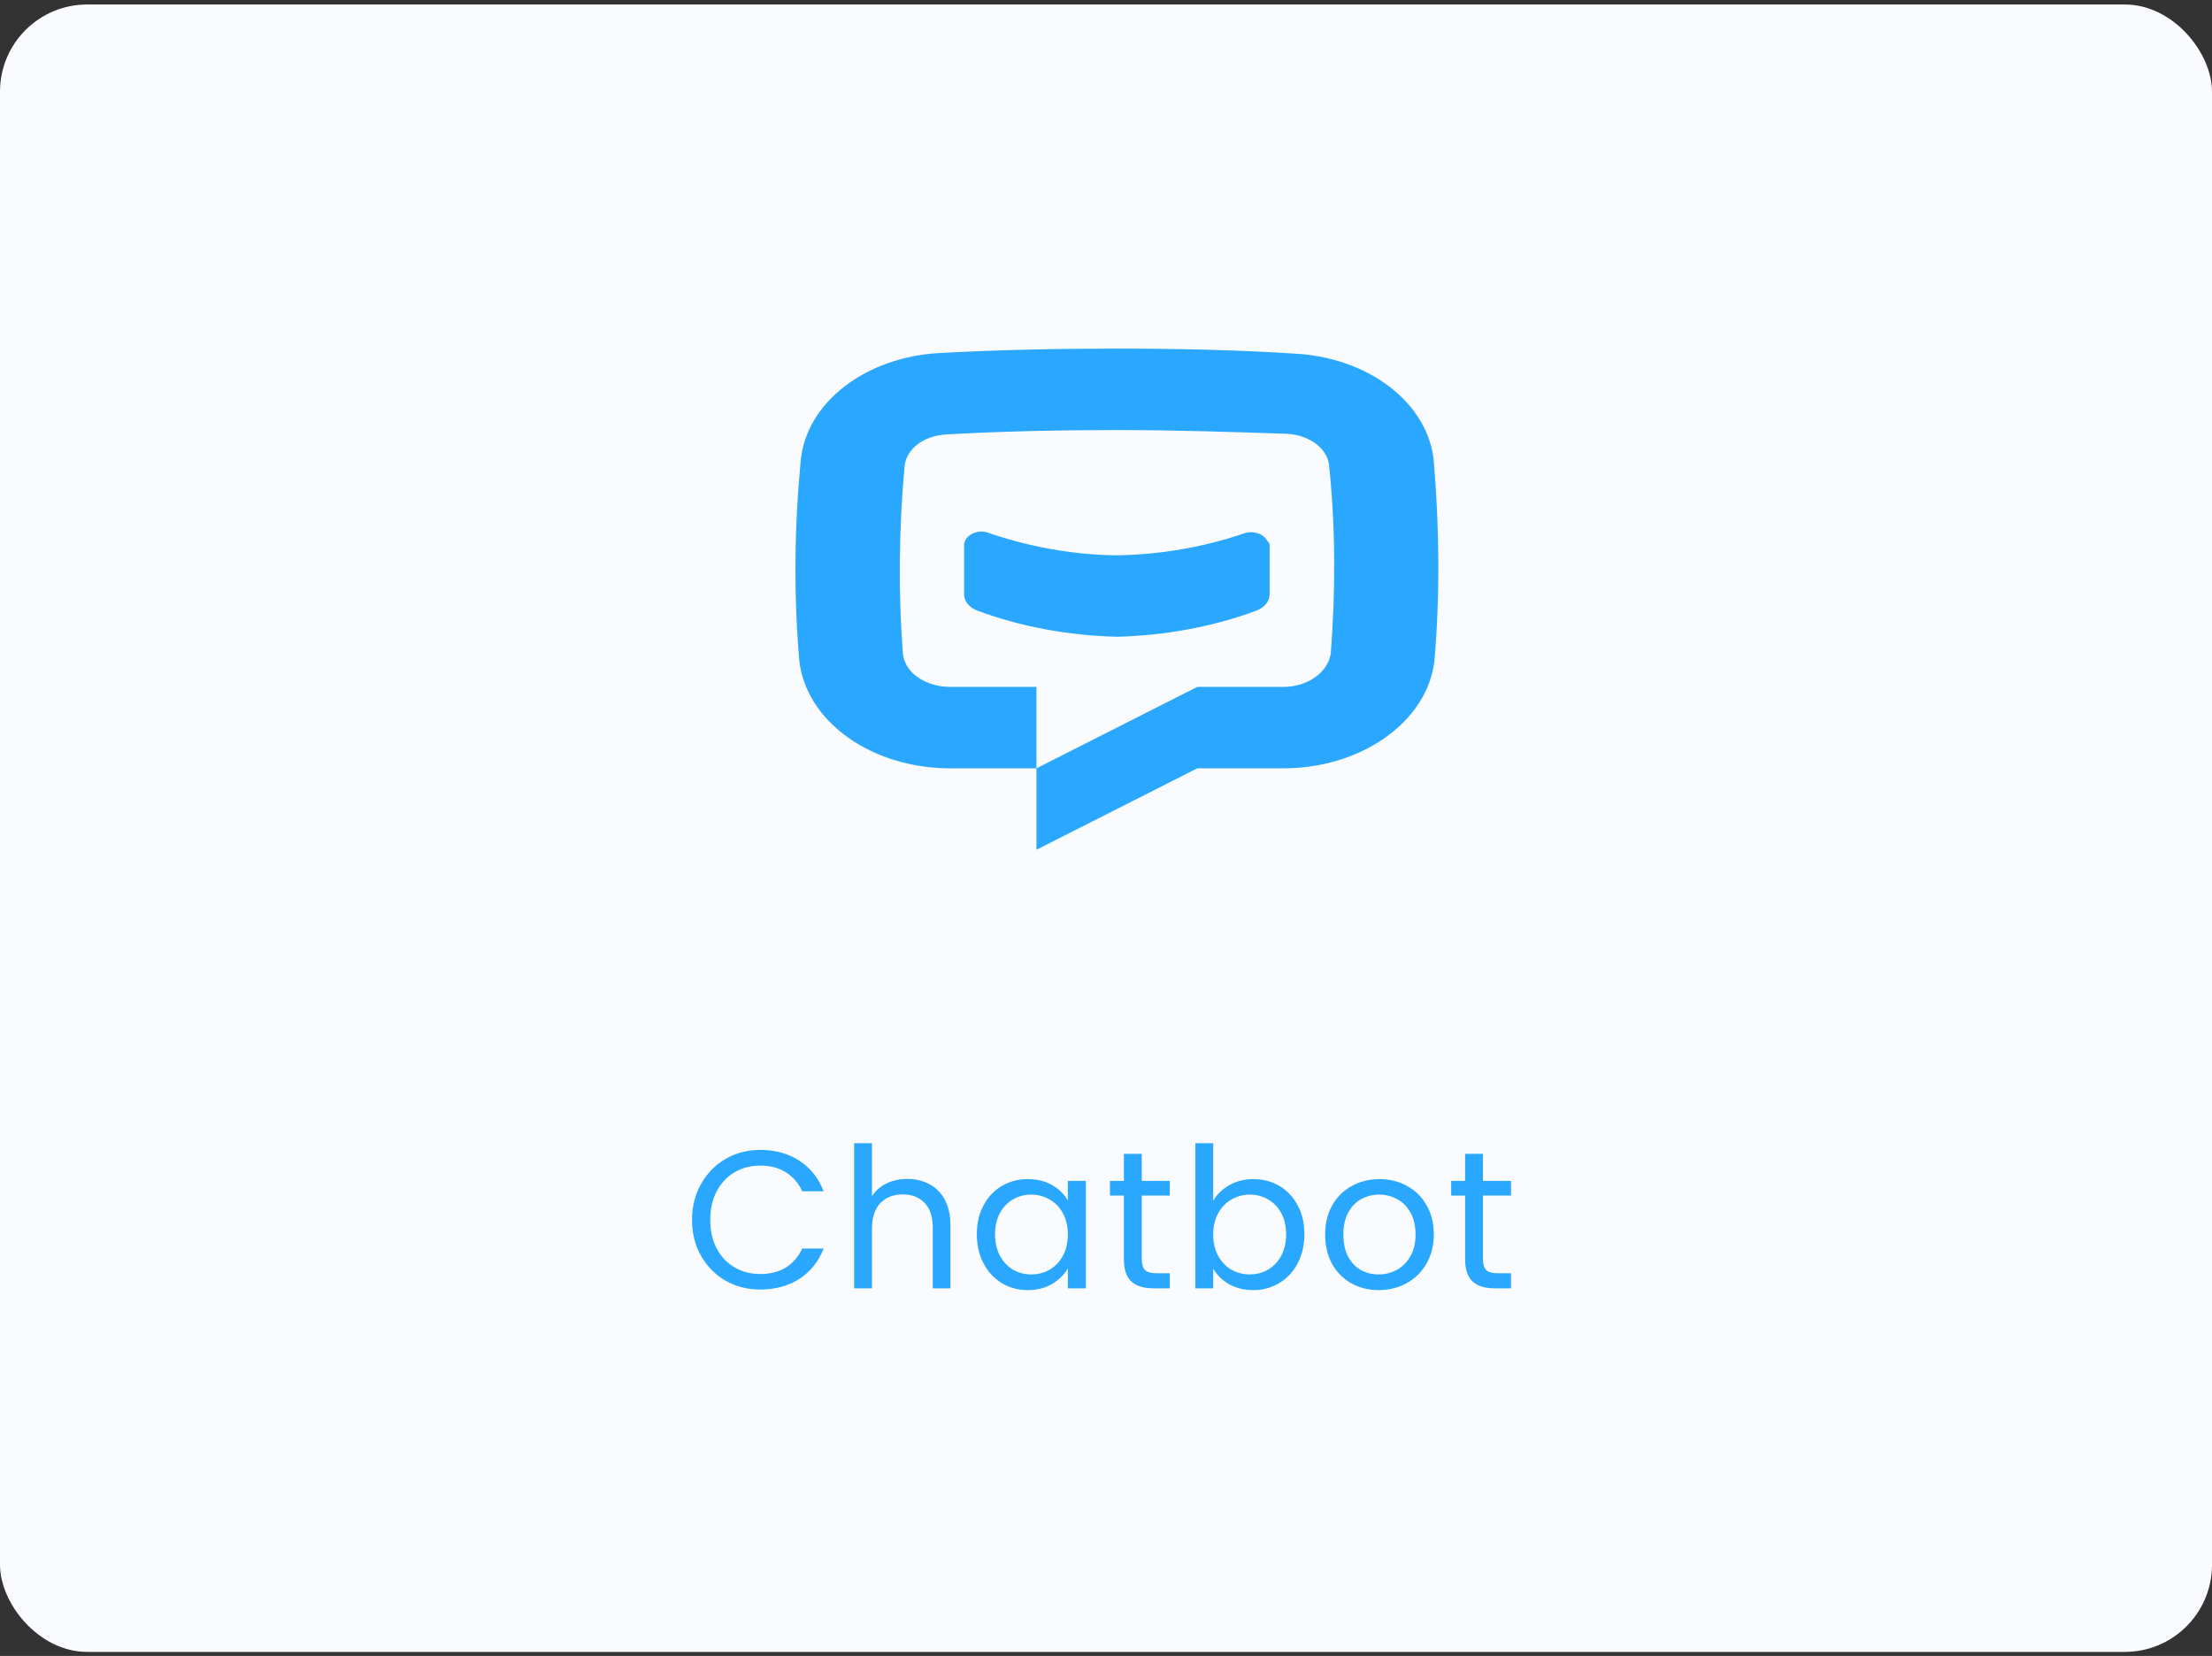 <svg width="203" height="152" viewBox="0 0 203 152" fill="none" xmlns="http://www.w3.org/2000/svg">
<rect x="0" y="0" width="203" height="152" fill="#333333" stroke="none"/>
<rect y="0.413" width="203" height="151.217" rx="8" fill="#FAFBFE"/>
<path d="M63.508 111.977C63.508 110.753 63.783 109.655 64.335 108.683C64.888 107.699 65.638 106.931 66.585 106.379C67.546 105.827 68.608 105.551 69.772 105.551C71.139 105.551 72.334 105.881 73.353 106.541C74.374 107.201 75.118 108.137 75.585 109.349H73.624C73.275 108.593 72.772 108.011 72.112 107.603C71.463 107.195 70.683 106.991 69.772 106.991C68.895 106.991 68.109 107.195 67.413 107.603C66.718 108.011 66.171 108.593 65.775 109.349C65.379 110.093 65.181 110.969 65.181 111.977C65.181 112.973 65.379 113.849 65.775 114.605C66.171 115.349 66.718 115.925 67.413 116.333C68.109 116.741 68.895 116.945 69.772 116.945C70.683 116.945 71.463 116.747 72.112 116.351C72.772 115.943 73.275 115.361 73.624 114.605H75.585C75.118 115.805 74.374 116.735 73.353 117.395C72.334 118.043 71.139 118.367 69.772 118.367C68.608 118.367 67.546 118.097 66.585 117.557C65.638 117.005 64.888 116.243 64.335 115.271C63.783 114.299 63.508 113.201 63.508 111.977ZM83.28 108.215C84.024 108.215 84.696 108.377 85.296 108.701C85.896 109.013 86.364 109.487 86.7 110.123C87.048 110.759 87.222 111.533 87.222 112.445V118.259H85.602V112.679C85.602 111.695 85.356 110.945 84.864 110.429C84.372 109.901 83.7 109.637 82.848 109.637C81.984 109.637 81.294 109.907 80.778 110.447C80.274 110.987 80.022 111.773 80.022 112.805V118.259H78.384V104.939H80.022V109.799C80.346 109.295 80.79 108.905 81.354 108.629C81.93 108.353 82.572 108.215 83.28 108.215ZM89.645 113.291C89.645 112.283 89.849 111.401 90.257 110.645C90.665 109.877 91.223 109.283 91.931 108.863C92.651 108.443 93.449 108.233 94.325 108.233C95.189 108.233 95.939 108.419 96.575 108.791C97.211 109.163 97.685 109.631 97.997 110.195V108.395H99.653V118.259H97.997V116.423C97.673 116.999 97.187 117.479 96.539 117.863C95.903 118.235 95.159 118.421 94.307 118.421C93.431 118.421 92.639 118.205 91.931 117.773C91.223 117.341 90.665 116.735 90.257 115.955C89.849 115.175 89.645 114.287 89.645 113.291ZM97.997 113.309C97.997 112.565 97.847 111.917 97.547 111.365C97.247 110.813 96.839 110.393 96.323 110.105C95.819 109.805 95.261 109.655 94.649 109.655C94.037 109.655 93.479 109.799 92.975 110.087C92.471 110.375 92.069 110.795 91.769 111.347C91.469 111.899 91.319 112.547 91.319 113.291C91.319 114.047 91.469 114.707 91.769 115.271C92.069 115.823 92.471 116.249 92.975 116.549C93.479 116.837 94.037 116.981 94.649 116.981C95.261 116.981 95.819 116.837 96.323 116.549C96.839 116.249 97.247 115.823 97.547 115.271C97.847 114.707 97.997 114.053 97.997 113.309ZM104.78 109.745V115.559C104.78 116.039 104.882 116.381 105.086 116.585C105.29 116.777 105.644 116.873 106.148 116.873H107.354V118.259H105.878C104.966 118.259 104.282 118.049 103.826 117.629C103.37 117.209 103.142 116.519 103.142 115.559V109.745H101.864V108.395H103.142V105.911H104.78V108.395H107.354V109.745H104.78ZM111.336 110.231C111.672 109.643 112.164 109.163 112.812 108.791C113.46 108.419 114.198 108.233 115.026 108.233C115.914 108.233 116.712 108.443 117.42 108.863C118.128 109.283 118.686 109.877 119.094 110.645C119.502 111.401 119.706 112.283 119.706 113.291C119.706 114.287 119.502 115.175 119.094 115.955C118.686 116.735 118.122 117.341 117.402 117.773C116.694 118.205 115.902 118.421 115.026 118.421C114.174 118.421 113.424 118.235 112.776 117.863C112.14 117.491 111.66 117.017 111.336 116.441V118.259H109.698V104.939H111.336V110.231ZM118.032 113.291C118.032 112.547 117.882 111.899 117.582 111.347C117.282 110.795 116.874 110.375 116.358 110.087C115.854 109.799 115.296 109.655 114.684 109.655C114.084 109.655 113.526 109.805 113.01 110.105C112.506 110.393 112.098 110.819 111.786 111.383C111.486 111.935 111.336 112.577 111.336 113.309C111.336 114.053 111.486 114.707 111.786 115.271C112.098 115.823 112.506 116.249 113.01 116.549C113.526 116.837 114.084 116.981 114.684 116.981C115.296 116.981 115.854 116.837 116.358 116.549C116.874 116.249 117.282 115.823 117.582 115.271C117.882 114.707 118.032 114.047 118.032 113.291ZM126.524 118.421C125.6 118.421 124.76 118.211 124.004 117.791C123.26 117.371 122.672 116.777 122.24 116.009C121.82 115.229 121.61 114.329 121.61 113.309C121.61 112.301 121.826 111.413 122.258 110.645C122.702 109.865 123.302 109.271 124.058 108.863C124.814 108.443 125.66 108.233 126.596 108.233C127.532 108.233 128.378 108.443 129.134 108.863C129.89 109.271 130.484 109.859 130.916 110.627C131.36 111.395 131.582 112.289 131.582 113.309C131.582 114.329 131.354 115.229 130.898 116.009C130.454 116.777 129.848 117.371 129.08 117.791C128.312 118.211 127.46 118.421 126.524 118.421ZM126.524 116.981C127.112 116.981 127.664 116.843 128.18 116.567C128.696 116.291 129.11 115.877 129.422 115.325C129.746 114.773 129.908 114.101 129.908 113.309C129.908 112.517 129.752 111.845 129.44 111.293C129.128 110.741 128.72 110.333 128.216 110.069C127.712 109.793 127.166 109.655 126.578 109.655C125.978 109.655 125.426 109.793 124.922 110.069C124.43 110.333 124.034 110.741 123.734 111.293C123.434 111.845 123.284 112.517 123.284 113.309C123.284 114.113 123.428 114.791 123.716 115.343C124.016 115.895 124.412 116.309 124.904 116.585C125.396 116.849 125.936 116.981 126.524 116.981ZM136.094 109.745V115.559C136.094 116.039 136.196 116.381 136.4 116.585C136.604 116.777 136.958 116.873 137.462 116.873H138.668V118.259H137.192C136.28 118.259 135.596 118.049 135.14 117.629C134.684 117.209 134.456 116.519 134.456 115.559V109.745H133.178V108.395H134.456V105.911H136.094V108.395H138.668V109.745H136.094Z" fill="#2AA7FF"/>
<path d="M102.496 32C96.962 32 91.427 32.115 86.26 32.403C82.982 32.569 79.889 33.647 77.545 35.441C75.201 37.236 73.763 39.626 73.493 42.178C72.903 48.33 72.829 54.425 73.346 60.578C73.628 63.312 75.234 65.86 77.837 67.707C80.441 69.554 83.847 70.561 87.368 70.525H95.117V63.05H87.368C85.08 63.108 83.087 61.843 82.866 60.06C82.423 54.31 82.497 48.56 83.013 42.81C83.161 41.2 84.784 39.992 86.851 39.877C91.869 39.59 97.183 39.475 102.496 39.475C107.81 39.475 113.124 39.648 118.142 39.82C120.135 39.935 121.832 41.142 121.98 42.752C122.57 48.502 122.57 54.252 122.127 60.002C121.832 61.785 119.913 63.108 117.625 63.05H109.876L95.117 70.525V78L109.876 70.525H117.625C124.932 70.582 131.057 66.213 131.647 60.578C132.164 54.483 132.09 48.33 131.574 42.235C131.303 39.684 129.865 37.293 127.522 35.499C125.178 33.704 122.085 32.626 118.806 32.46C113.566 32.115 108.031 32 102.496 32ZM90.098 48.79C89.213 48.79 88.475 49.365 88.475 50.055V54.54C88.475 55.172 88.917 55.748 89.655 56.035C93.641 57.53 98.069 58.335 102.496 58.45C106.924 58.335 111.352 57.53 115.338 56.035C116.076 55.748 116.518 55.172 116.518 54.54V50.055C116.518 49.883 116.445 49.767 116.297 49.653C116.22 49.495 116.102 49.351 115.95 49.23C115.799 49.109 115.618 49.013 115.418 48.949C115.217 48.884 115.002 48.852 114.785 48.854C114.569 48.857 114.355 48.894 114.157 48.962C110.467 50.227 106.482 50.917 102.423 50.975C98.364 50.917 94.379 50.17 90.689 48.905C90.505 48.833 90.303 48.794 90.098 48.79Z" fill="#2AA7FF"/>
</svg>
